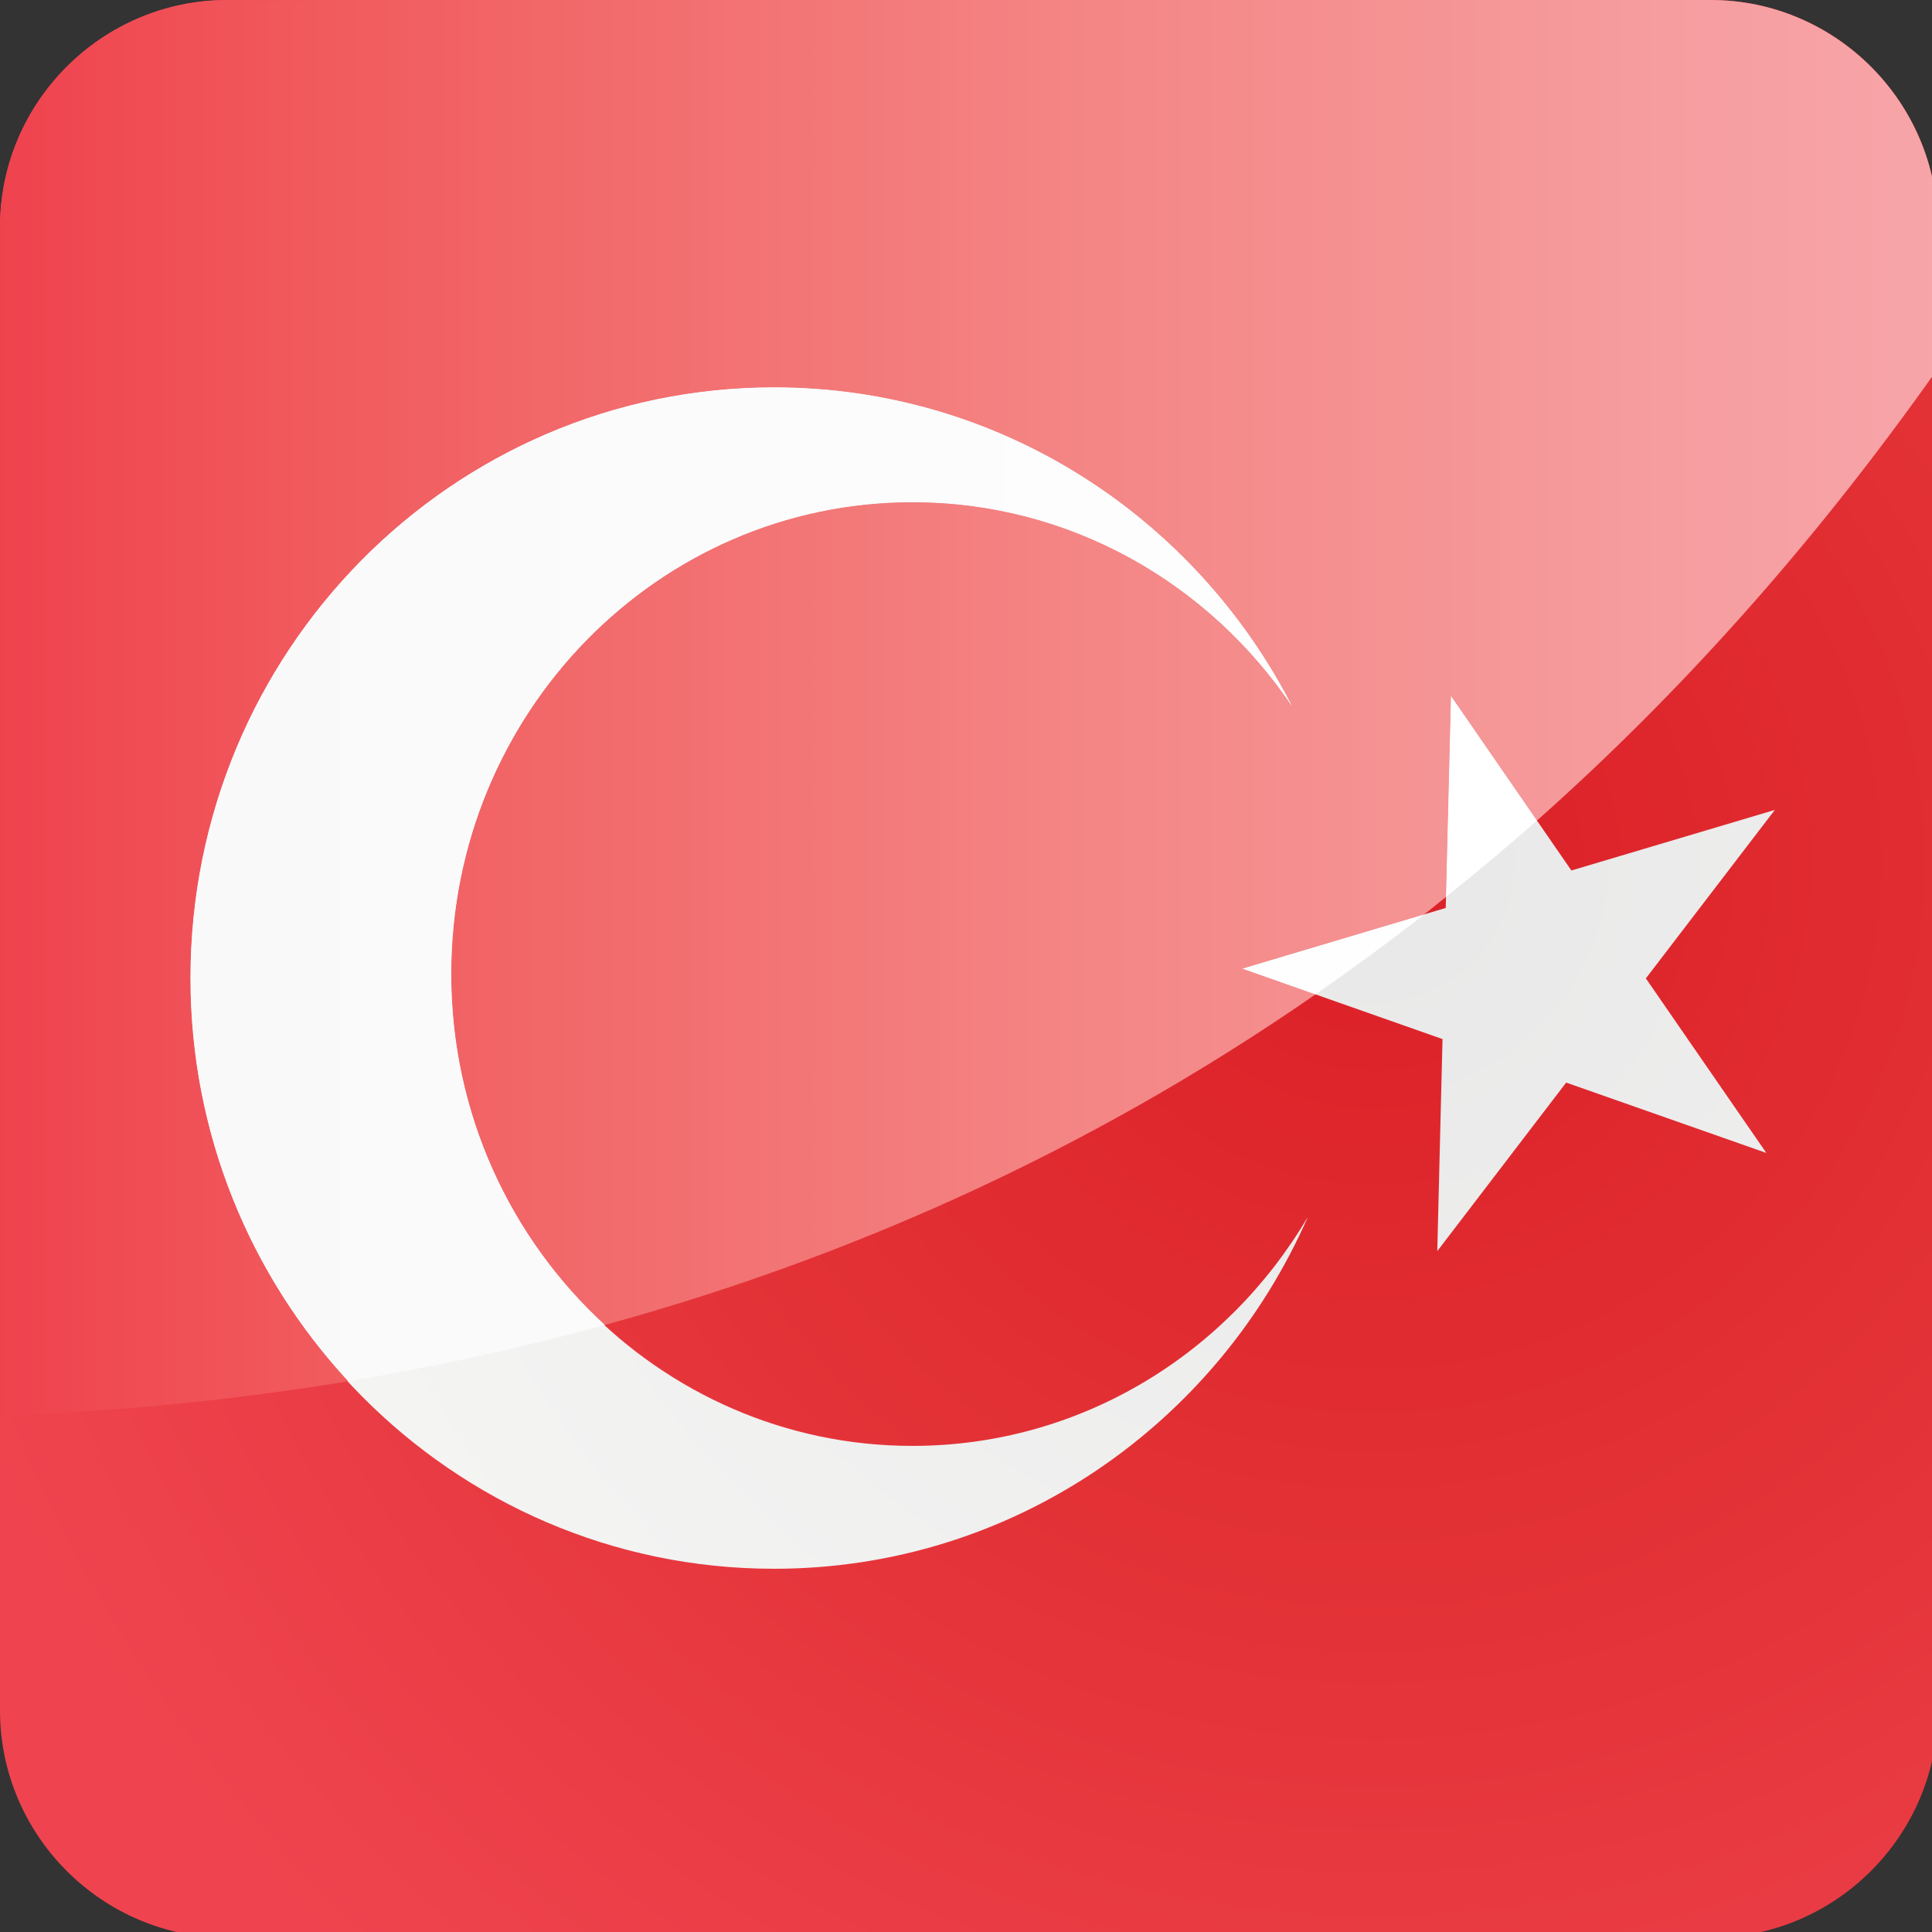 <?xml version="1.0" encoding="utf-8"?>
<!-- Generator: Adobe Illustrator 16.0.0, SVG Export Plug-In . SVG Version: 6.00 Build 0)  -->
<!DOCTYPE svg PUBLIC "-//W3C//DTD SVG 1.1//EN" "http://www.w3.org/Graphics/SVG/1.1/DTD/svg11.dtd">
<svg version="1.1" id="Layer_1" xmlns="http://www.w3.org/2000/svg" xmlns:xlink="http://www.w3.org/1999/xlink" x="0px" y="0px"
	 width="68.126px" height="68.128px" viewBox="0 0 68.126 68.128" enable-background="new 0 0 68.126 68.128" xml:space="preserve">
<rect x="0" y="0" width="68.126" height="68.128" fill="#333333" stroke="none"/>
<g>
	<radialGradient id="SVGID_1_" cx="48.434" cy="30.378" r="53.048" gradientUnits="userSpaceOnUse">
		<stop  offset="0" style="stop-color:#DB1F26"/>
		<stop  offset="0.43" style="stop-color:#E23034"/>
		<stop  offset="1" style="stop-color:#EF444F"/>
	</radialGradient>
	<path fill="url(#SVGID_1_)" d="M60.318,0L8.012,0.001C3.603,0.001,0,3.603,0,8.009v52.306c0,4.406,3.603,8.012,8.012,8.012
		l52.307-0.001c4.404,0,8.009-3.604,8.009-8.011V8.009C68.327,3.603,64.723,0,60.318,0z"/>
	<g>
		<radialGradient id="SVGID_2_" cx="48.434" cy="30.377" r="53.049" gradientUnits="userSpaceOnUse">
			<stop  offset="0" style="stop-color:#E8E8E8"/>
			<stop  offset="0.75" style="stop-color:#F4F4F3"/>
			<stop  offset="1" style="stop-color:#FAFAFA"/>
		</radialGradient>
		<polygon fill="url(#SVGID_2_)" points="51.165,24.542 55.41,30.695 62.583,28.56 58.036,34.5 62.284,40.655 55.226,38.174 
			50.681,44.117 50.866,36.64 43.808,34.156 50.979,32.016 		"/>
		<radialGradient id="SVGID_3_" cx="48.435" cy="30.376" r="53.048" gradientUnits="userSpaceOnUse">
			<stop  offset="0" style="stop-color:#E8E8E8"/>
			<stop  offset="0.75" style="stop-color:#F4F4F3"/>
			<stop  offset="1" style="stop-color:#FAFAFA"/>
		</radialGradient>
		<path fill="url(#SVGID_3_)" d="M32.174,50.985c-8.978,0-16.262-7.45-16.262-16.641c0-9.189,7.284-16.636,16.262-16.636
			c5.565,0,10.468,2.857,13.402,7.218c-3.423-6.692-10.322-11.268-18.281-11.268c-11.366,0-20.579,9.323-20.579,20.832
			c0,11.502,9.212,20.828,20.579,20.828c8.406,0,15.627-5.102,18.824-12.411C43.276,47.747,38.093,50.985,32.174,50.985z"/>
	</g>
	<g>
		<linearGradient id="SVGID_4_" gradientUnits="userSpaceOnUse" x1="68.551" y1="24.96" x2="-0.04" y2="24.96">
			<stop  offset="0" style="stop-color:#F7A5A9"/>
			<stop  offset="0.16" style="stop-color:#F69C9E"/>
			<stop  offset="0.449" style="stop-color:#F48584"/>
			<stop  offset="0.831" style="stop-color:#F15B5E"/>
			<stop  offset="1" style="stop-color:#EF424E"/>
		</linearGradient>
		<path fill="url(#SVGID_4_)" d="M60.318,0L8.012,0.001C3.603,0.001,0,3.603,0,8.009v41.913c3.891-0.14,8.013-0.512,12.282-1.218
			c-3.442-3.722-5.565-8.712-5.565-14.214c0-11.509,9.212-20.832,20.579-20.832c7.958,0,14.858,4.576,18.281,11.268
			c-2.934-4.361-7.837-7.218-13.402-7.218c-8.978,0-16.262,7.447-16.262,16.636c0,4.922,2.102,9.33,5.42,12.375
			c8.266-2.268,16.811-5.943,25.053-11.654l-2.578-0.91l6.412-1.913c0.256-0.199,0.513-0.41,0.77-0.615l0.176-7.085l3.03,4.392
			c4.949-4.395,9.706-9.655,14.132-15.934v-4.99C68.327,3.603,64.723,0,60.318,0z"/>
		<g>
			<linearGradient id="SVGID_5_" gradientUnits="userSpaceOnUse" x1="54.949" y1="33.654" x2="8.002" y2="33.654">
				<stop  offset="0" style="stop-color:#FFFFFF"/>
				<stop  offset="1" style="stop-color:#F9F9FA"/>
			</linearGradient>
			<path fill="url(#SVGID_5_)" d="M43.808,34.156l2.578,0.91c1.286-0.894,2.564-1.829,3.834-2.823L43.808,34.156z"/>
			<linearGradient id="SVGID_6_" gradientUnits="userSpaceOnUse" x1="54.947" y1="28.084" x2="8.018" y2="28.084">
				<stop  offset="0" style="stop-color:#FFFFFF"/>
				<stop  offset="1" style="stop-color:#F9F9FA"/>
			</linearGradient>
			<path fill="url(#SVGID_6_)" d="M51.165,24.542l-0.176,7.085c1.076-0.864,2.147-1.752,3.206-2.694L51.165,24.542z"/>
			<linearGradient id="SVGID_7_" gradientUnits="userSpaceOnUse" x1="54.946" y1="31.181" x2="8.006" y2="31.181">
				<stop  offset="0" style="stop-color:#FFFFFF"/>
				<stop  offset="1" style="stop-color:#F9F9FA"/>
			</linearGradient>
			<path fill="url(#SVGID_7_)" d="M15.912,34.345c0-9.189,7.284-16.636,16.262-16.636c5.565,0,10.468,2.857,13.402,7.218
				c-3.423-6.692-10.322-11.268-18.281-11.268c-11.366,0-20.579,9.323-20.579,20.832c0,5.502,2.123,10.492,5.565,14.214
				c2.958-0.489,5.986-1.143,9.051-1.984C18.014,43.675,15.912,39.267,15.912,34.345z"/>
		</g>
	</g>
</g>
</svg>
